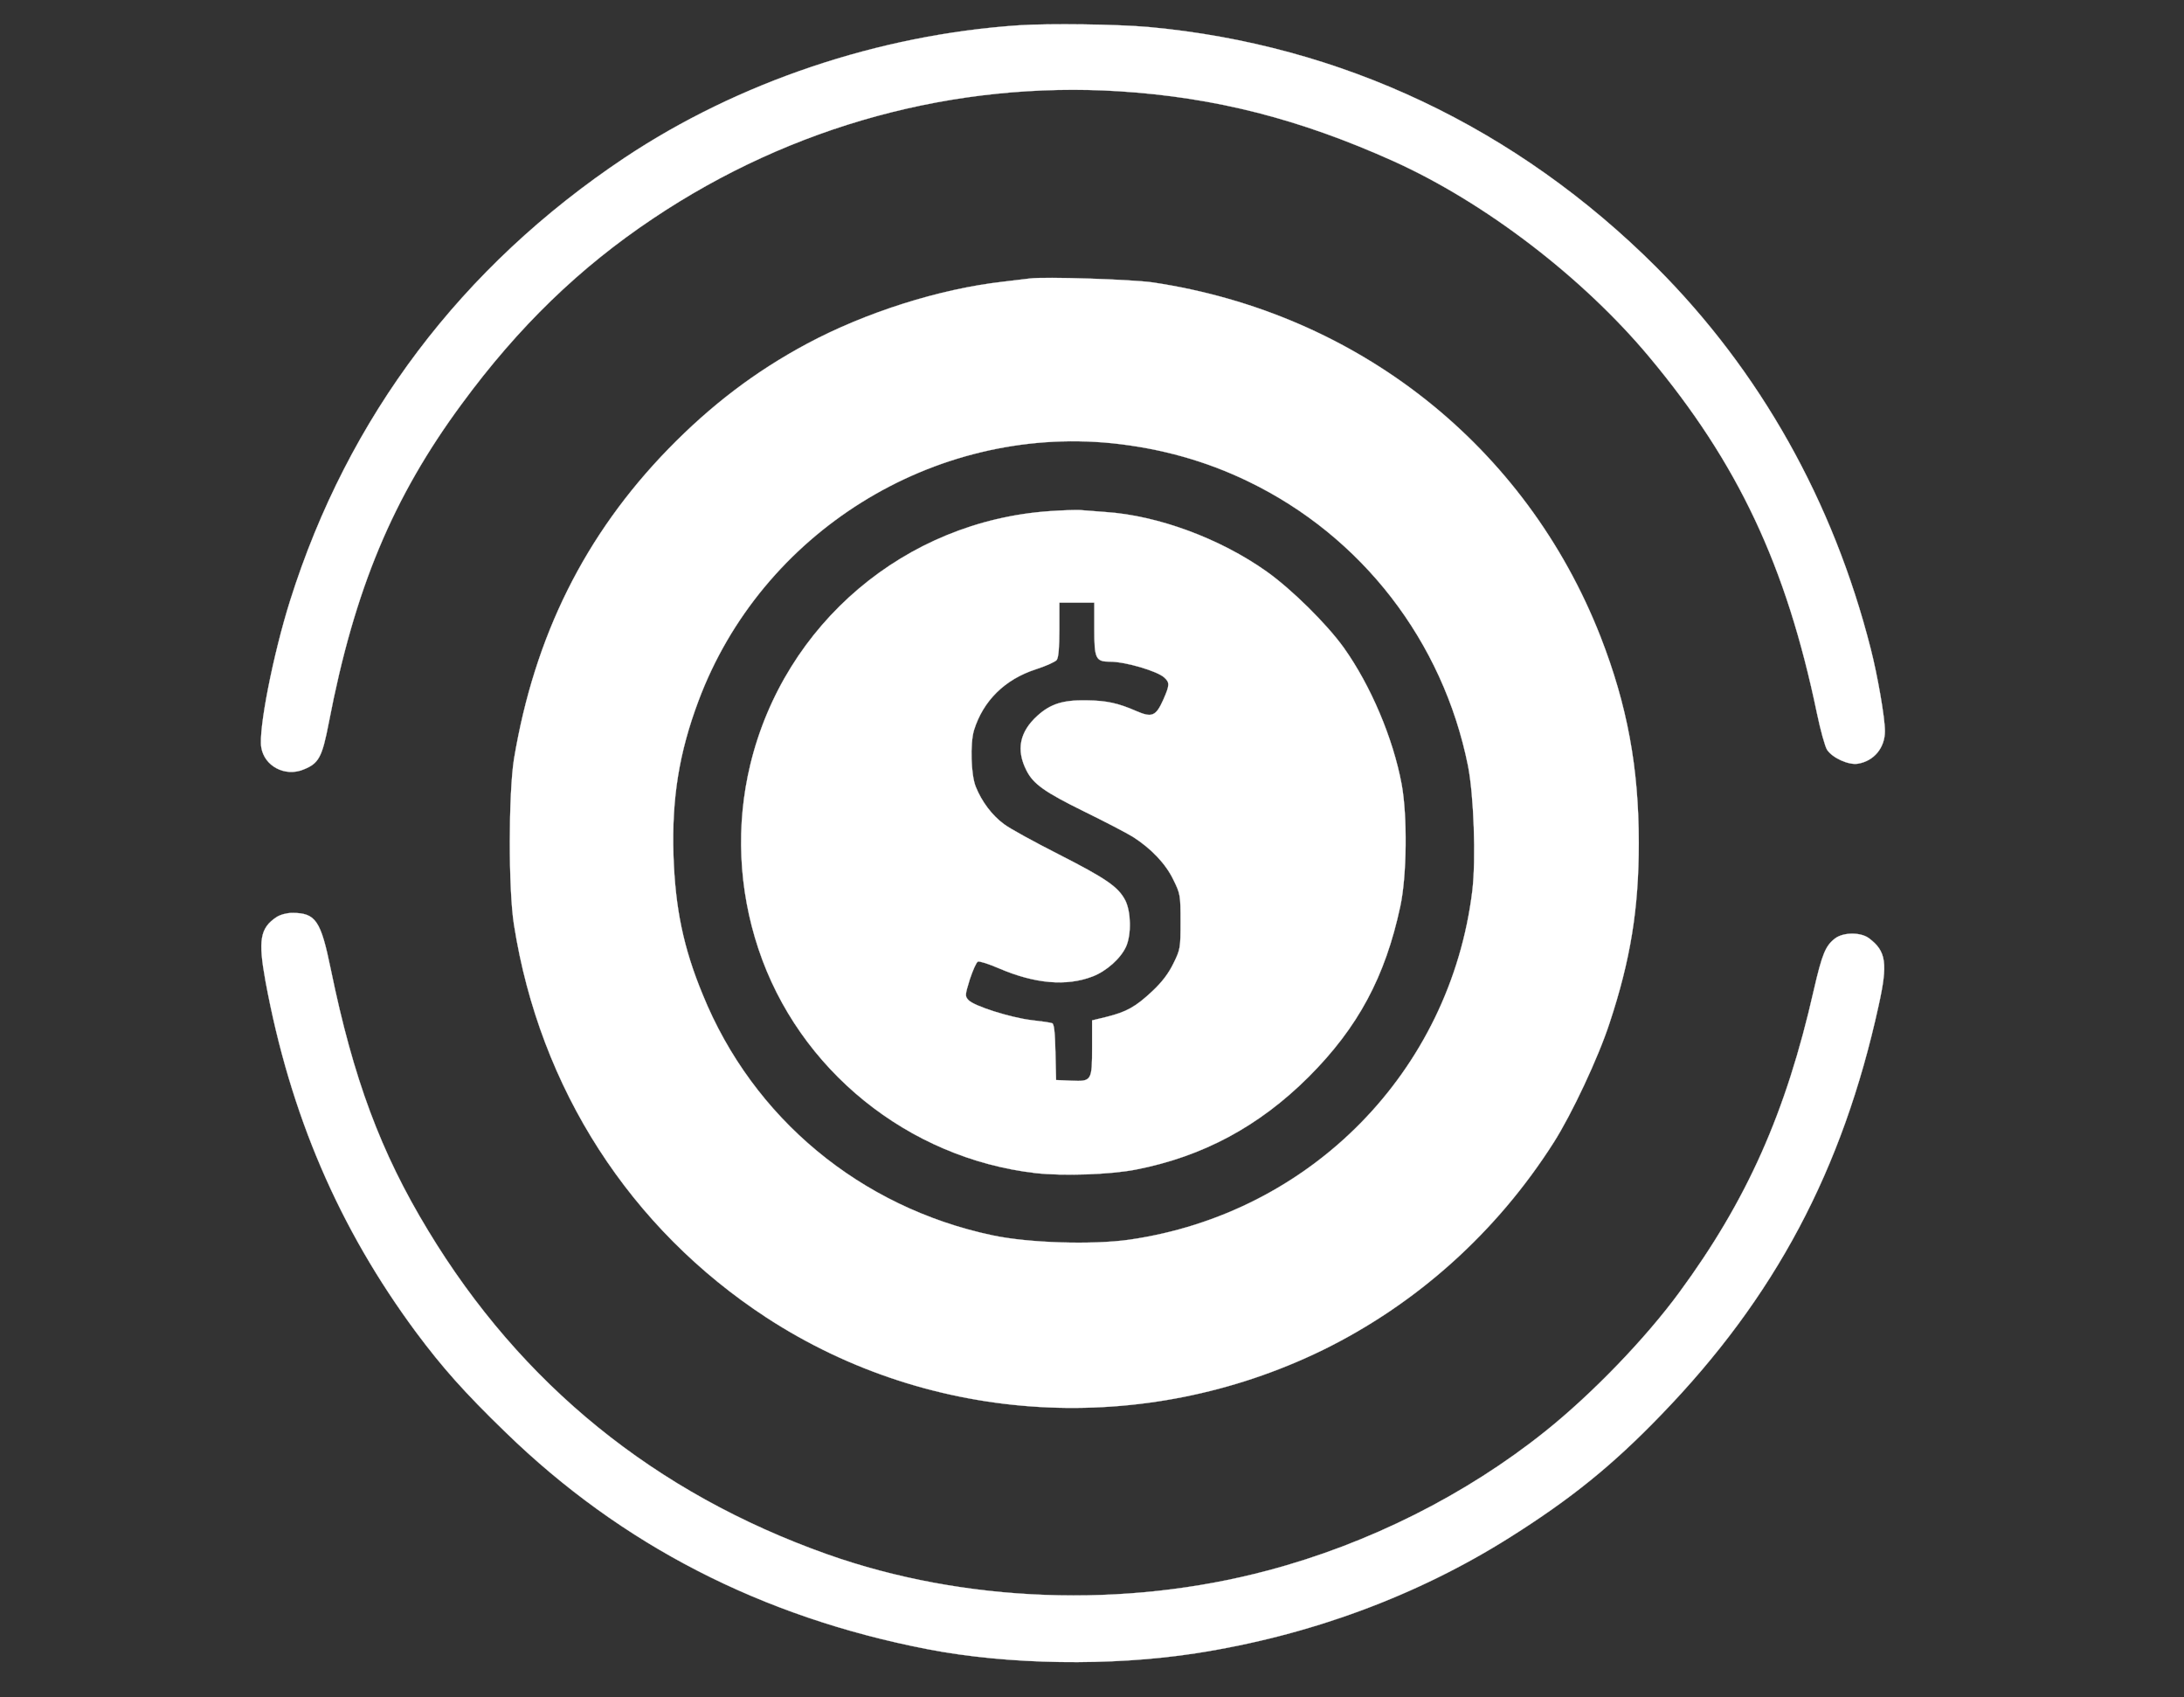 <svg width="1000" height="777" xmlns="http://www.w3.org/2000/svg" version="1.0" preserveAspectRatio="xMidYMid meet">
 <rect width="100%" height="100%" fill="#333333" stroke="none"/>

 <g>
  <title>Layer 1</title>
  <g stroke="null" transform="translate(0 777) scale(0.1 -0.1)" fill="#000000" id="svg_1">
   <path fill="#ffffff" stroke="#ffffff" d="m4665.537,7654.199c-641,-43 -1285,-260 -1805,-606c-748,-499 -1267,-1187 -1532,-2027c-78,-247 -146,-593 -132,-673c14,-85 108,-135 192,-101c71,28 86,55 117,215c117,610 293,1031 608,1458c260,354 540,625 877,850c636,426 1383,629 2135,582c439,-28 826,-127 1255,-320c419,-189 867,-532 1171,-896c406,-486 627,-954 768,-1632c16,-77 37,-152 46,-166c24,-37 98,-71 141,-64c74,12 124,73 124,149c0,62 -34,256 -65,377c-172,676 -506,1270 -981,1746c-640,639 -1442,1019 -2324,1100c-147,13 -455,17 -595,8z" id="svg_2"/>
   <path fill="#ffffff" stroke="#ffffff" d="m4715.537,6495.199c-16,-2 -73,-9 -125,-15c-289,-33 -627,-140 -896,-284c-237,-127 -439,-281 -634,-481c-383,-394 -613,-857 -707,-1419c-25,-155 -26,-600 0,-760c118,-749 532,-1390 1157,-1798c756,-492 1725,-548 2546,-148c430,211 796,539 1058,951c82,129 203,386 255,545c96,290 134,524 134,825c0,345 -53,631 -175,944c-342,873 -1110,1481 -2050,1622c-97,14 -496,27 -563,18zm376,-754c222,-23 430,-81 624,-175c520,-251 891,-731 1006,-1301c27,-136 37,-427 20,-572c-101,-827 -740,-1478 -1571,-1598c-170,-24 -461,-15 -626,20c-605,128 -1097,536 -1327,1102c-89,215 -126,396 -134,639c-8,260 26,469 114,704c288,772 1076,1263 1894,1181z" id="svg_3"/>
   <path fill="#ffffff" stroke="#ffffff" d="m4805.537,5430.199c-661,-46 -1214,-515 -1370,-1160c-67,-277 -54,-570 37,-843c184,-554 685,-959 1269,-1027c126,-14 340,-7 459,16c307,60 564,198 791,424c227,227 351,459 420,781c30,139 33,415 6,560c-39,209 -141,450 -264,623c-78,109 -238,267 -353,349c-214,152 -499,257 -738,273c-42,3 -95,7 -117,9c-22,1 -85,-1 -140,-5zm205,-538c0,-138 6,-151 73,-151c69,0 216,-43 248,-73c25,-23 24,-35 -5,-101c-34,-76 -52,-83 -124,-52c-82,36 -136,48 -227,49c-108,2 -165,-16 -225,-70c-82,-74 -99,-157 -50,-252c31,-61 83,-98 264,-187c94,-46 194,-98 223,-116c83,-53 150,-123 185,-196c32,-65 33,-71 33,-192c0,-121 -1,-127 -33,-192c-22,-45 -52,-85 -97,-127c-76,-71 -117,-94 -209,-117l-66,-16l0,-122c0,-155 -2,-158 -95,-154l-70,3l-3,128c-2,89 -6,129 -15,132c-7,3 -49,9 -94,14c-98,12 -265,65 -289,92c-17,18 -16,23 6,95c14,42 30,78 37,81c7,3 51,-11 97,-31c163,-70 308,-83 428,-37c65,25 130,84 154,138c24,56 22,158 -4,210c-32,62 -87,100 -307,212c-110,56 -222,117 -248,137c-55,40 -103,104 -130,172c-22,55 -26,197 -8,258c42,135 141,233 283,279c46,15 89,34 96,43c8,11 12,56 12,139l0,123l80,0l80,0l0,-119z" id="svg_4"/>
   <path fill="#ffffff" stroke="#ffffff" d="m1266.537,3572.199c-76,-50 -85,-106 -51,-293c113,-611 336,-1130 690,-1608c121,-162 219,-273 410,-458c530,-515 1172,-845 1930,-992c371,-72 841,-79 1230,-19c522,81 1014,263 1440,532c279,176 468,329 689,558c523,540 832,1122 997,1874c43,194 35,250 -44,309c-37,28 -116,28 -154,0c-45,-34 -60,-70 -99,-239c-127,-560 -305,-960 -616,-1383c-155,-211 -398,-463 -613,-635c-362,-290 -809,-515 -1270,-637c-656,-175 -1392,-148 -2018,74c-789,280 -1402,778 -1828,1483c-217,358 -342,694 -445,1195c-46,224 -69,258 -177,258c-24,0 -54,-8 -71,-19z" id="svg_5"/>
  </g>
 </g>
</svg>